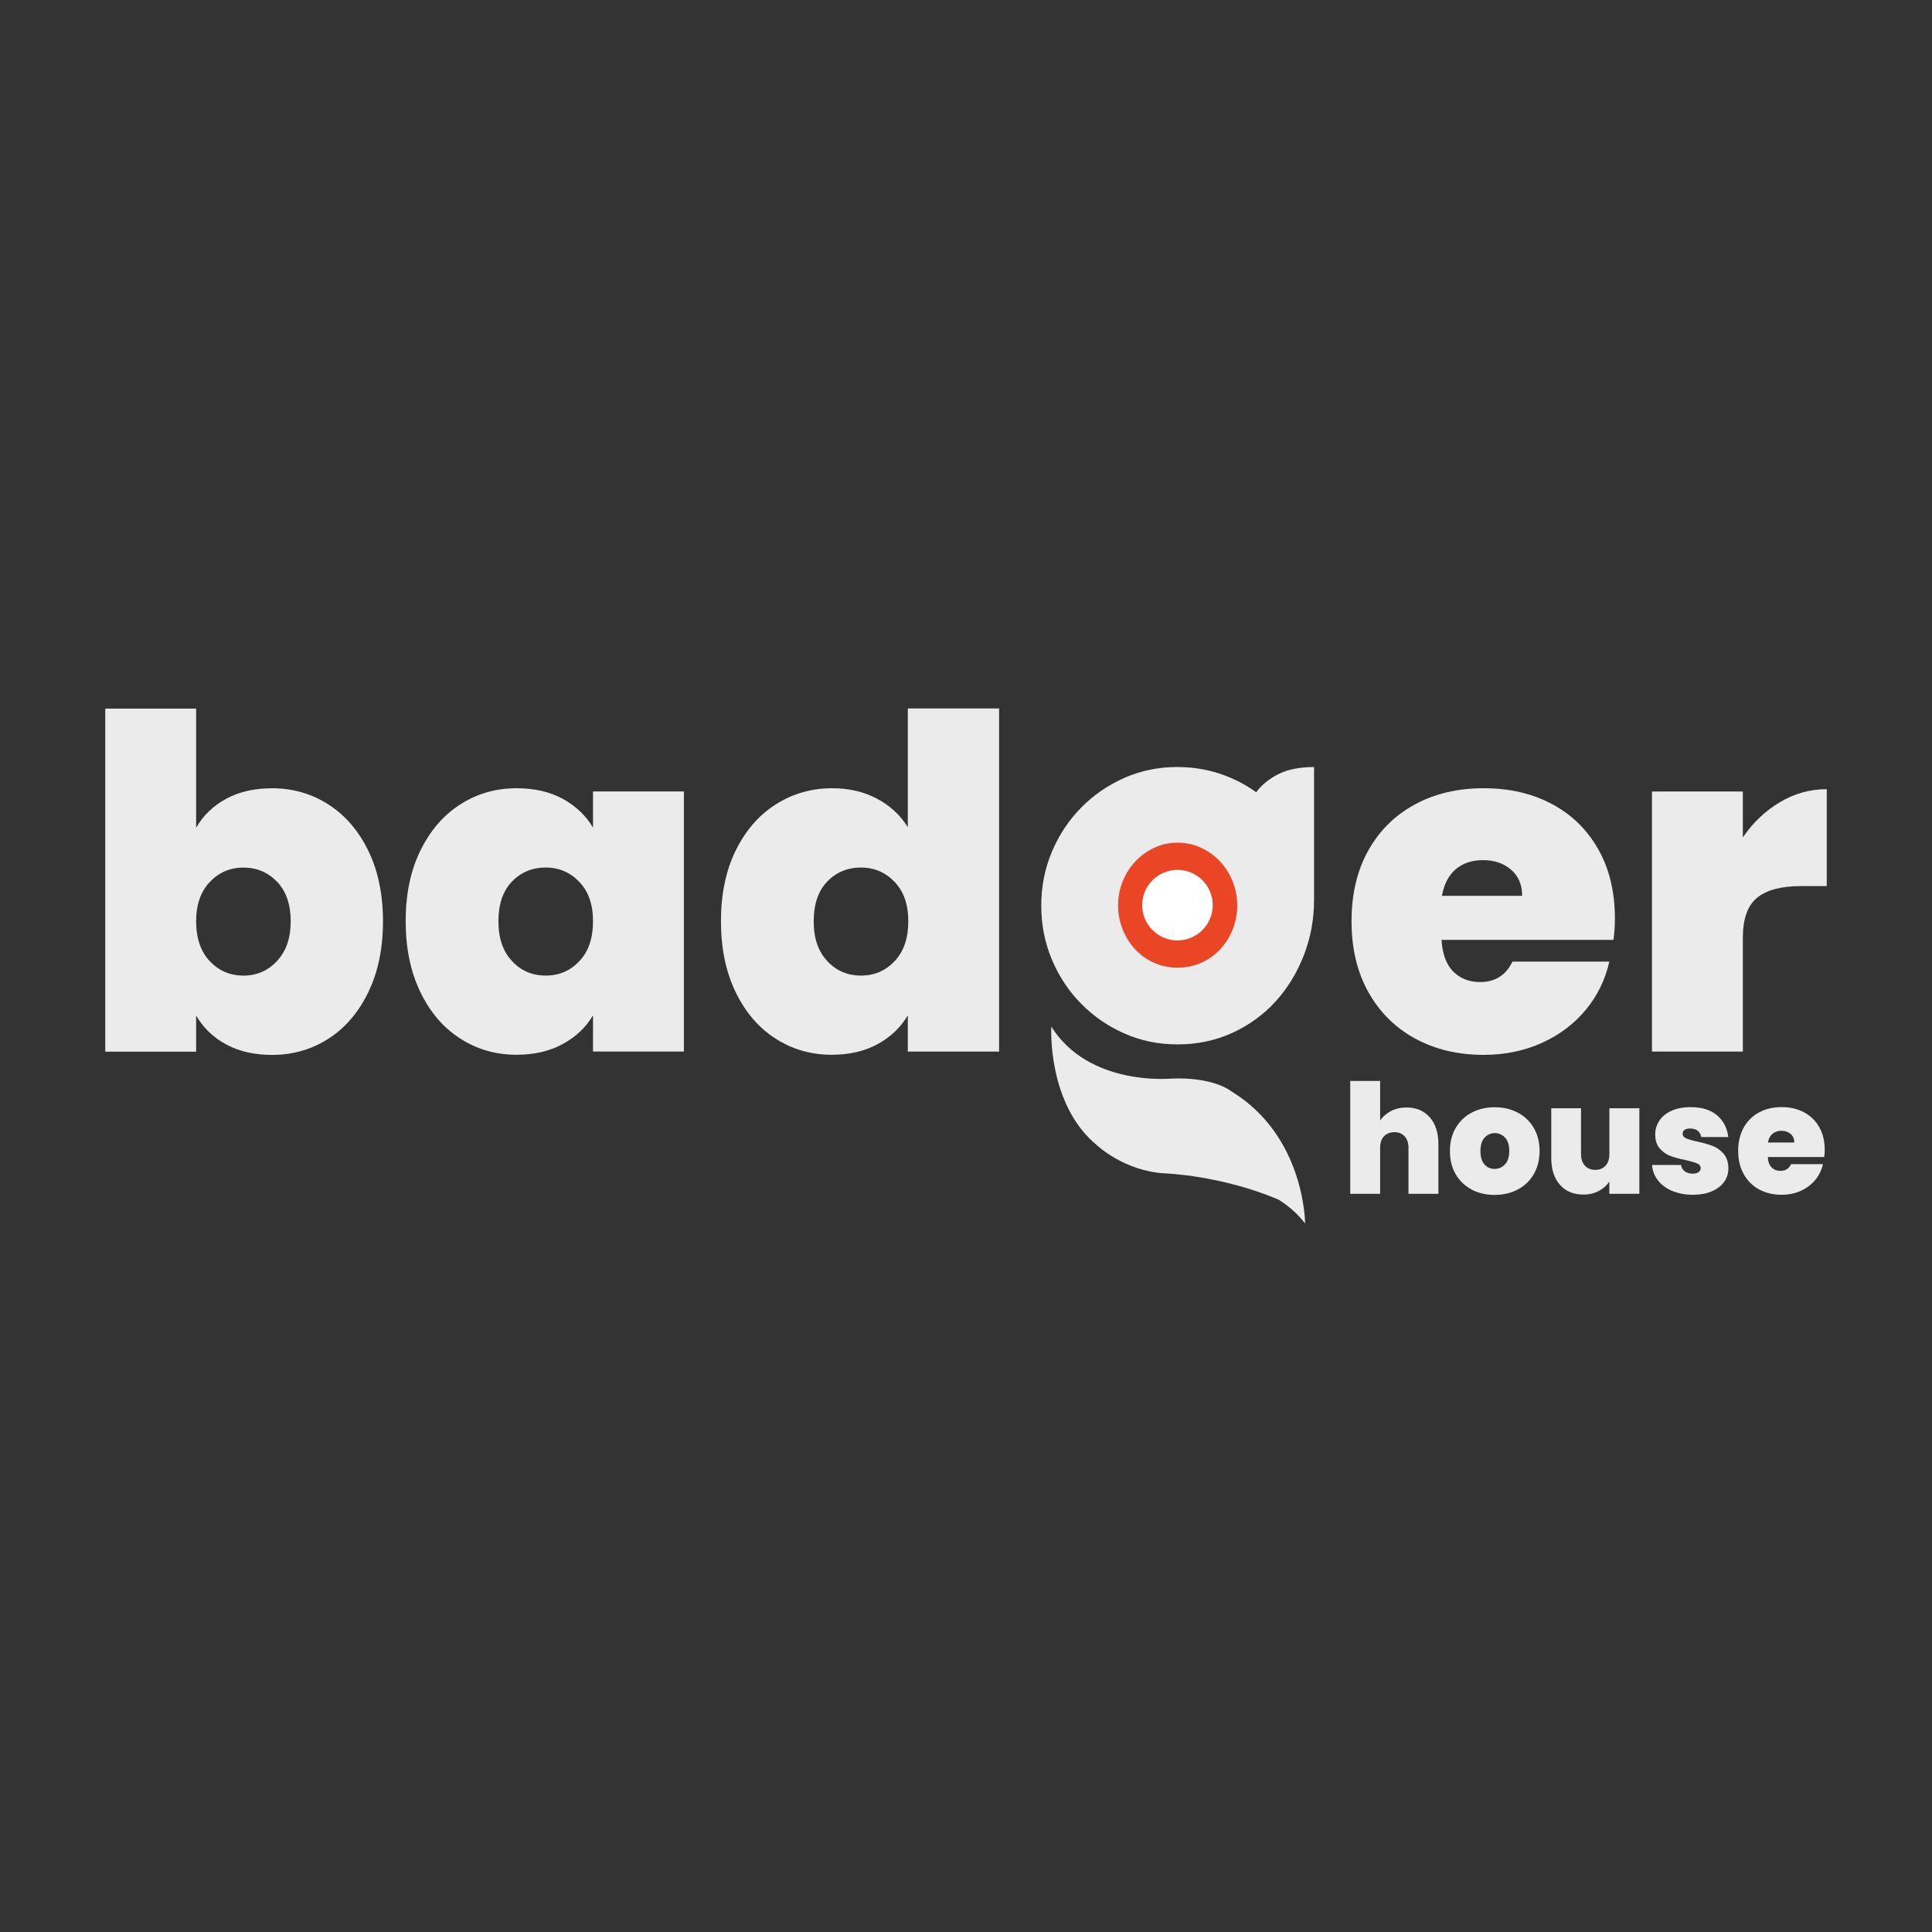 <?xml version="1.0" encoding="UTF-8"?>
<svg id="katman_2" xmlns="http://www.w3.org/2000/svg" viewBox="0 0 402 402">
  <rect x="0" y="0" width="402" height="402" fill="#333333" stroke="none"/>
  <defs>
    <style>
      .cls-1 {
        fill: #ea4626;
      }

      .cls-2 {
        fill: #ebebeb;
      }

      .cls-3, .cls-4 {
        fill: #fff;
      }

      .cls-4 {
        opacity: 0;
      }
    </style>
  </defs>
  <g id="katman_1">
    <rect class="cls-4" width="402" height="402" rx="44.37" ry="44.37"/>
    <g>
      <circle class="cls-1" cx="245.04" cy="187.43" r="17.01"/>
      <path class="cls-2" d="M47.08,166.19c2.7-1.45,5.88-2.17,9.55-2.17,4.31,0,8.22,1.13,11.72,3.38,3.5,2.25,6.27,5.47,8.3,9.65,2.03,4.18,3.04,9.07,3.04,14.66s-1.01,10.5-3.04,14.71c-2.03,4.21-4.79,7.45-8.3,9.7-3.51,2.25-7.41,3.38-11.72,3.38-3.67,0-6.85-.72-9.55-2.17s-4.79-3.46-6.27-6.03v7.53h-18.91v-71.39h18.91v24.79c1.48-2.57,3.57-4.58,6.27-6.03ZM57.64,183.46c-1.9-1.96-4.23-2.94-6.99-2.94s-5.1,1-6.99,2.99c-1.9,1.99-2.85,4.73-2.85,8.2s.95,6.3,2.85,8.3c1.9,1.99,4.23,2.99,6.99,2.99s5.1-1.01,6.99-3.04c1.9-2.03,2.85-4.78,2.85-8.25s-.95-6.29-2.85-8.25Z"/>
      <path class="cls-2" d="M87.45,177.04c2.03-4.18,4.79-7.4,8.3-9.65,3.5-2.25,7.41-3.38,11.72-3.38,3.73,0,6.95.74,9.65,2.22,2.7,1.48,4.79,3.47,6.27,5.98v-7.53h18.91v54.12h-18.91v-7.53c-1.48,2.51-3.59,4.5-6.32,5.98-2.73,1.48-5.93,2.22-9.6,2.22-4.31,0-8.22-1.12-11.72-3.38-3.51-2.25-6.27-5.48-8.3-9.7-2.03-4.21-3.04-9.12-3.04-14.71s1.01-10.48,3.04-14.66ZM120.54,183.5c-1.9-1.99-4.23-2.99-6.99-2.99s-5.18.98-7.04,2.94c-1.87,1.96-2.8,4.71-2.8,8.25s.93,6.22,2.8,8.25c1.87,2.03,4.21,3.04,7.04,3.04s5.1-1,6.99-2.99c1.9-1.99,2.85-4.76,2.85-8.3s-.95-6.21-2.85-8.2Z"/>
      <path class="cls-2" d="M153.05,177.04c2.03-4.18,4.81-7.4,8.34-9.65,3.54-2.25,7.46-3.38,11.77-3.38,3.47,0,6.58.72,9.31,2.17,2.73,1.45,4.87,3.43,6.42,5.93v-24.7h19v71.39h-19v-7.53c-1.48,2.51-3.57,4.5-6.27,5.98-2.7,1.48-5.88,2.22-9.55,2.22-4.31,0-8.22-1.12-11.72-3.38-3.51-2.25-6.27-5.48-8.3-9.7-2.03-4.21-3.04-9.12-3.04-14.71s1.01-10.48,3.04-14.66ZM186.14,183.5c-1.9-1.99-4.23-2.99-6.99-2.99s-5.18.98-7.04,2.94c-1.87,1.96-2.8,4.71-2.8,8.25s.93,6.22,2.8,8.25,4.21,3.04,7.04,3.04,5.1-1,6.99-2.99c1.9-1.99,2.85-4.76,2.85-8.3s-.95-6.21-2.85-8.2Z"/>
      <path class="cls-2" d="M335.73,195.56h-35.79c.19,2.96,1.01,5.16,2.46,6.61,1.45,1.45,3.3,2.17,5.55,2.17,3.15,0,5.4-1.41,6.75-4.25h20.16c-.84,3.73-2.46,7.06-4.87,9.99-2.41,2.93-5.45,5.23-9.12,6.9-3.67,1.67-7.72,2.51-12.16,2.51-5.34,0-10.08-1.12-14.23-3.38-4.15-2.25-7.4-5.47-9.74-9.65-2.35-4.18-3.52-9.1-3.52-14.76s1.16-10.56,3.47-14.71c2.32-4.15,5.55-7.35,9.7-9.6,4.15-2.25,8.92-3.38,14.33-3.38s10.07,1.1,14.18,3.28c4.12,2.19,7.33,5.32,9.65,9.41,2.32,4.09,3.47,8.89,3.47,14.42,0,1.48-.1,2.96-.29,4.44ZM316.72,186.4c0-2.32-.77-4.13-2.32-5.45-1.54-1.32-3.47-1.98-5.79-1.98s-4.21.63-5.69,1.88c-1.48,1.25-2.45,3.1-2.89,5.55h16.69Z"/>
      <path class="cls-2" d="M370.36,166.91c3.02-1.8,6.27-2.7,9.74-2.7v20.16h-5.31c-4.12,0-7.17.8-9.16,2.41-2,1.61-2.99,4.41-2.99,8.39v23.64h-18.91v-54.12h18.91v9.55c2.12-3.09,4.69-5.53,7.72-7.33Z"/>
      <path class="cls-2" d="M297.5,232.48c1.19,1.36,1.79,3.21,1.79,5.54v10.38h-6.22v-9.55c0-1.02-.26-1.81-.79-2.4-.53-.58-1.24-.87-2.13-.87s-1.66.29-2.19.87c-.53.58-.79,1.38-.79,2.4v9.55h-6.22v-23.48h6.22v8.22c.55-.8,1.3-1.45,2.24-1.95.94-.5,2.03-.75,3.25-.75,2.03,0,3.64.68,4.84,2.05Z"/>
      <path class="cls-2" d="M306.22,247.51c-1.41-.74-2.51-1.8-3.32-3.17-.8-1.37-1.21-2.99-1.21-4.85s.41-3.45,1.22-4.82c.81-1.37,1.92-2.43,3.33-3.17,1.41-.74,3-1.11,4.78-1.11s3.37.37,4.78,1.11c1.41.74,2.52,1.8,3.33,3.17.81,1.38,1.22,2.98,1.22,4.82s-.41,3.45-1.22,4.84c-.81,1.39-1.93,2.45-3.35,3.19-1.42.74-3.01,1.11-4.79,1.11s-3.37-.37-4.78-1.11ZM313.17,242.26c.58-.64.87-1.57.87-2.78s-.29-2.13-.87-2.76c-.58-.63-1.3-.95-2.14-.95s-1.55.32-2.13.95c-.57.63-.86,1.55-.86,2.76s.27,2.16.82,2.79c.55.63,1.26.95,2.13.95s1.59-.32,2.17-.97Z"/>
      <path class="cls-2" d="M341.11,230.6v17.8h-6.25v-2.54c-.53.8-1.26,1.45-2.19,1.95-.93.5-2,.75-3.2.75-2.07,0-3.71-.68-4.9-2.05-1.2-1.36-1.79-3.22-1.79-5.57v-10.34h6.19v9.55c0,1.02.27,1.81.81,2.4.54.58,1.25.87,2.14.87s1.63-.29,2.16-.87c.53-.58.79-1.38.79-2.4v-9.55h6.25Z"/>
      <path class="cls-2" d="M347.95,247.81c-1.26-.54-2.25-1.28-2.98-2.22-.73-.94-1.14-2-1.22-3.19h6.03c.08.57.35,1.02.79,1.33.44.32.99.48,1.65.48.51,0,.91-.11,1.21-.32.3-.21.44-.49.44-.83,0-.44-.24-.77-.73-.98-.49-.21-1.29-.44-2.41-.7-1.27-.25-2.33-.54-3.17-.86-.85-.32-1.58-.84-2.21-1.55-.62-.72-.94-1.69-.94-2.92,0-1.06.29-2.01.86-2.87s1.41-1.54,2.52-2.05c1.11-.51,2.45-.76,4.01-.76,2.33,0,4.16.57,5.49,1.71,1.33,1.14,2.1,2.64,2.32,4.51h-5.62c-.11-.57-.35-1.01-.75-1.32-.39-.31-.92-.46-1.57-.46-.51,0-.89.1-1.16.29-.26.19-.4.46-.4.79,0,.42.24.75.73.97.49.22,1.27.45,2.35.68,1.29.28,2.36.58,3.22.92.86.34,1.61.88,2.25,1.63.65.75.97,1.77.97,3.06,0,1.04-.3,1.97-.9,2.79-.6.83-1.46,1.48-2.57,1.95-1.11.48-2.42.71-3.92.71-1.61,0-3.04-.27-4.3-.81Z"/>
      <path class="cls-2" d="M379.6,240.75h-11.77c.06.97.33,1.7.81,2.17s1.08.71,1.82.71c1.04,0,1.78-.47,2.22-1.4h6.63c-.28,1.23-.81,2.32-1.6,3.28-.79.96-1.79,1.72-3,2.27-1.21.55-2.54.82-4,.82-1.76,0-3.32-.37-4.68-1.11-1.36-.74-2.43-1.8-3.2-3.17-.77-1.37-1.16-2.99-1.16-4.85s.38-3.47,1.14-4.84c.76-1.36,1.82-2.42,3.19-3.16,1.36-.74,2.93-1.11,4.71-1.11s3.31.36,4.66,1.08c1.35.72,2.41,1.75,3.17,3.09.76,1.34,1.14,2.92,1.14,4.74,0,.49-.03.97-.1,1.46ZM373.34,237.73c0-.76-.25-1.36-.76-1.79-.51-.43-1.14-.65-1.9-.65s-1.39.21-1.87.62c-.49.41-.8,1.02-.95,1.82h5.49Z"/>
      <circle class="cls-1" cx="245.04" cy="187.43" r="17.01"/>
      <circle class="cls-3" cx="245" cy="188.34" r="7.34"/>
      <path class="cls-2" d="M245.04,159.6c3.02,0,5.92.46,8.71,1.37,2.78.91,5.33,2.21,7.63,3.88,1.11-1.51,2.64-2.76,4.59-3.76,1.95-.99,4.43-1.49,7.45-1.49v27.66c0,4.05-.72,7.91-2.15,11.57-1.43,3.66-3.4,6.86-5.9,9.6-2.5,2.74-5.51,4.91-9,6.5-3.5,1.59-7.27,2.38-11.33,2.38s-7.67-.76-11.09-2.27c-3.42-1.51-6.42-3.58-9-6.2-2.58-2.62-4.61-5.68-6.08-9.18-1.47-3.5-2.21-7.23-2.21-11.21s.73-7.71,2.21-11.21c1.47-3.5,3.5-6.56,6.08-9.18,2.58-2.62,5.58-4.69,9-6.2,3.42-1.51,7.11-2.27,11.09-2.27ZM245.04,175.34c-1.75,0-3.38.36-4.89,1.07-1.51.71-2.82,1.66-3.93,2.85-1.11,1.19-1.99,2.57-2.62,4.15-.64,1.58-.95,3.25-.95,4.99s.32,3.4.95,4.99c.64,1.58,1.51,2.97,2.62,4.16,1.11,1.19,2.42,2.12,3.93,2.79,1.51.67,3.14,1.01,4.89,1.01s3.38-.34,4.89-1.01c1.51-.67,2.82-1.6,3.94-2.79,1.11-1.19,1.99-2.57,2.62-4.16.63-1.58.95-3.25.95-4.99s-.32-3.4-.95-4.99c-.64-1.58-1.51-2.97-2.62-4.15-1.11-1.19-2.43-2.14-3.94-2.85-1.51-.71-3.14-1.07-4.89-1.07Z"/>
      <path class="cls-2" d="M271.56,254.58s.01-18.13-15.32-27.48c0,0-3.6-3.07-12.61-2.67,0,0-17.09,1.66-24.88-10.83,0,0-.92,16.15,9.52,24.72,0,0,5.66,5.37,14.14,5.83,0,0,11.72.4,23.57,5.44,0,0,3.21,1.82,5.58,5Z"/>
    </g>
  </g>
</svg>